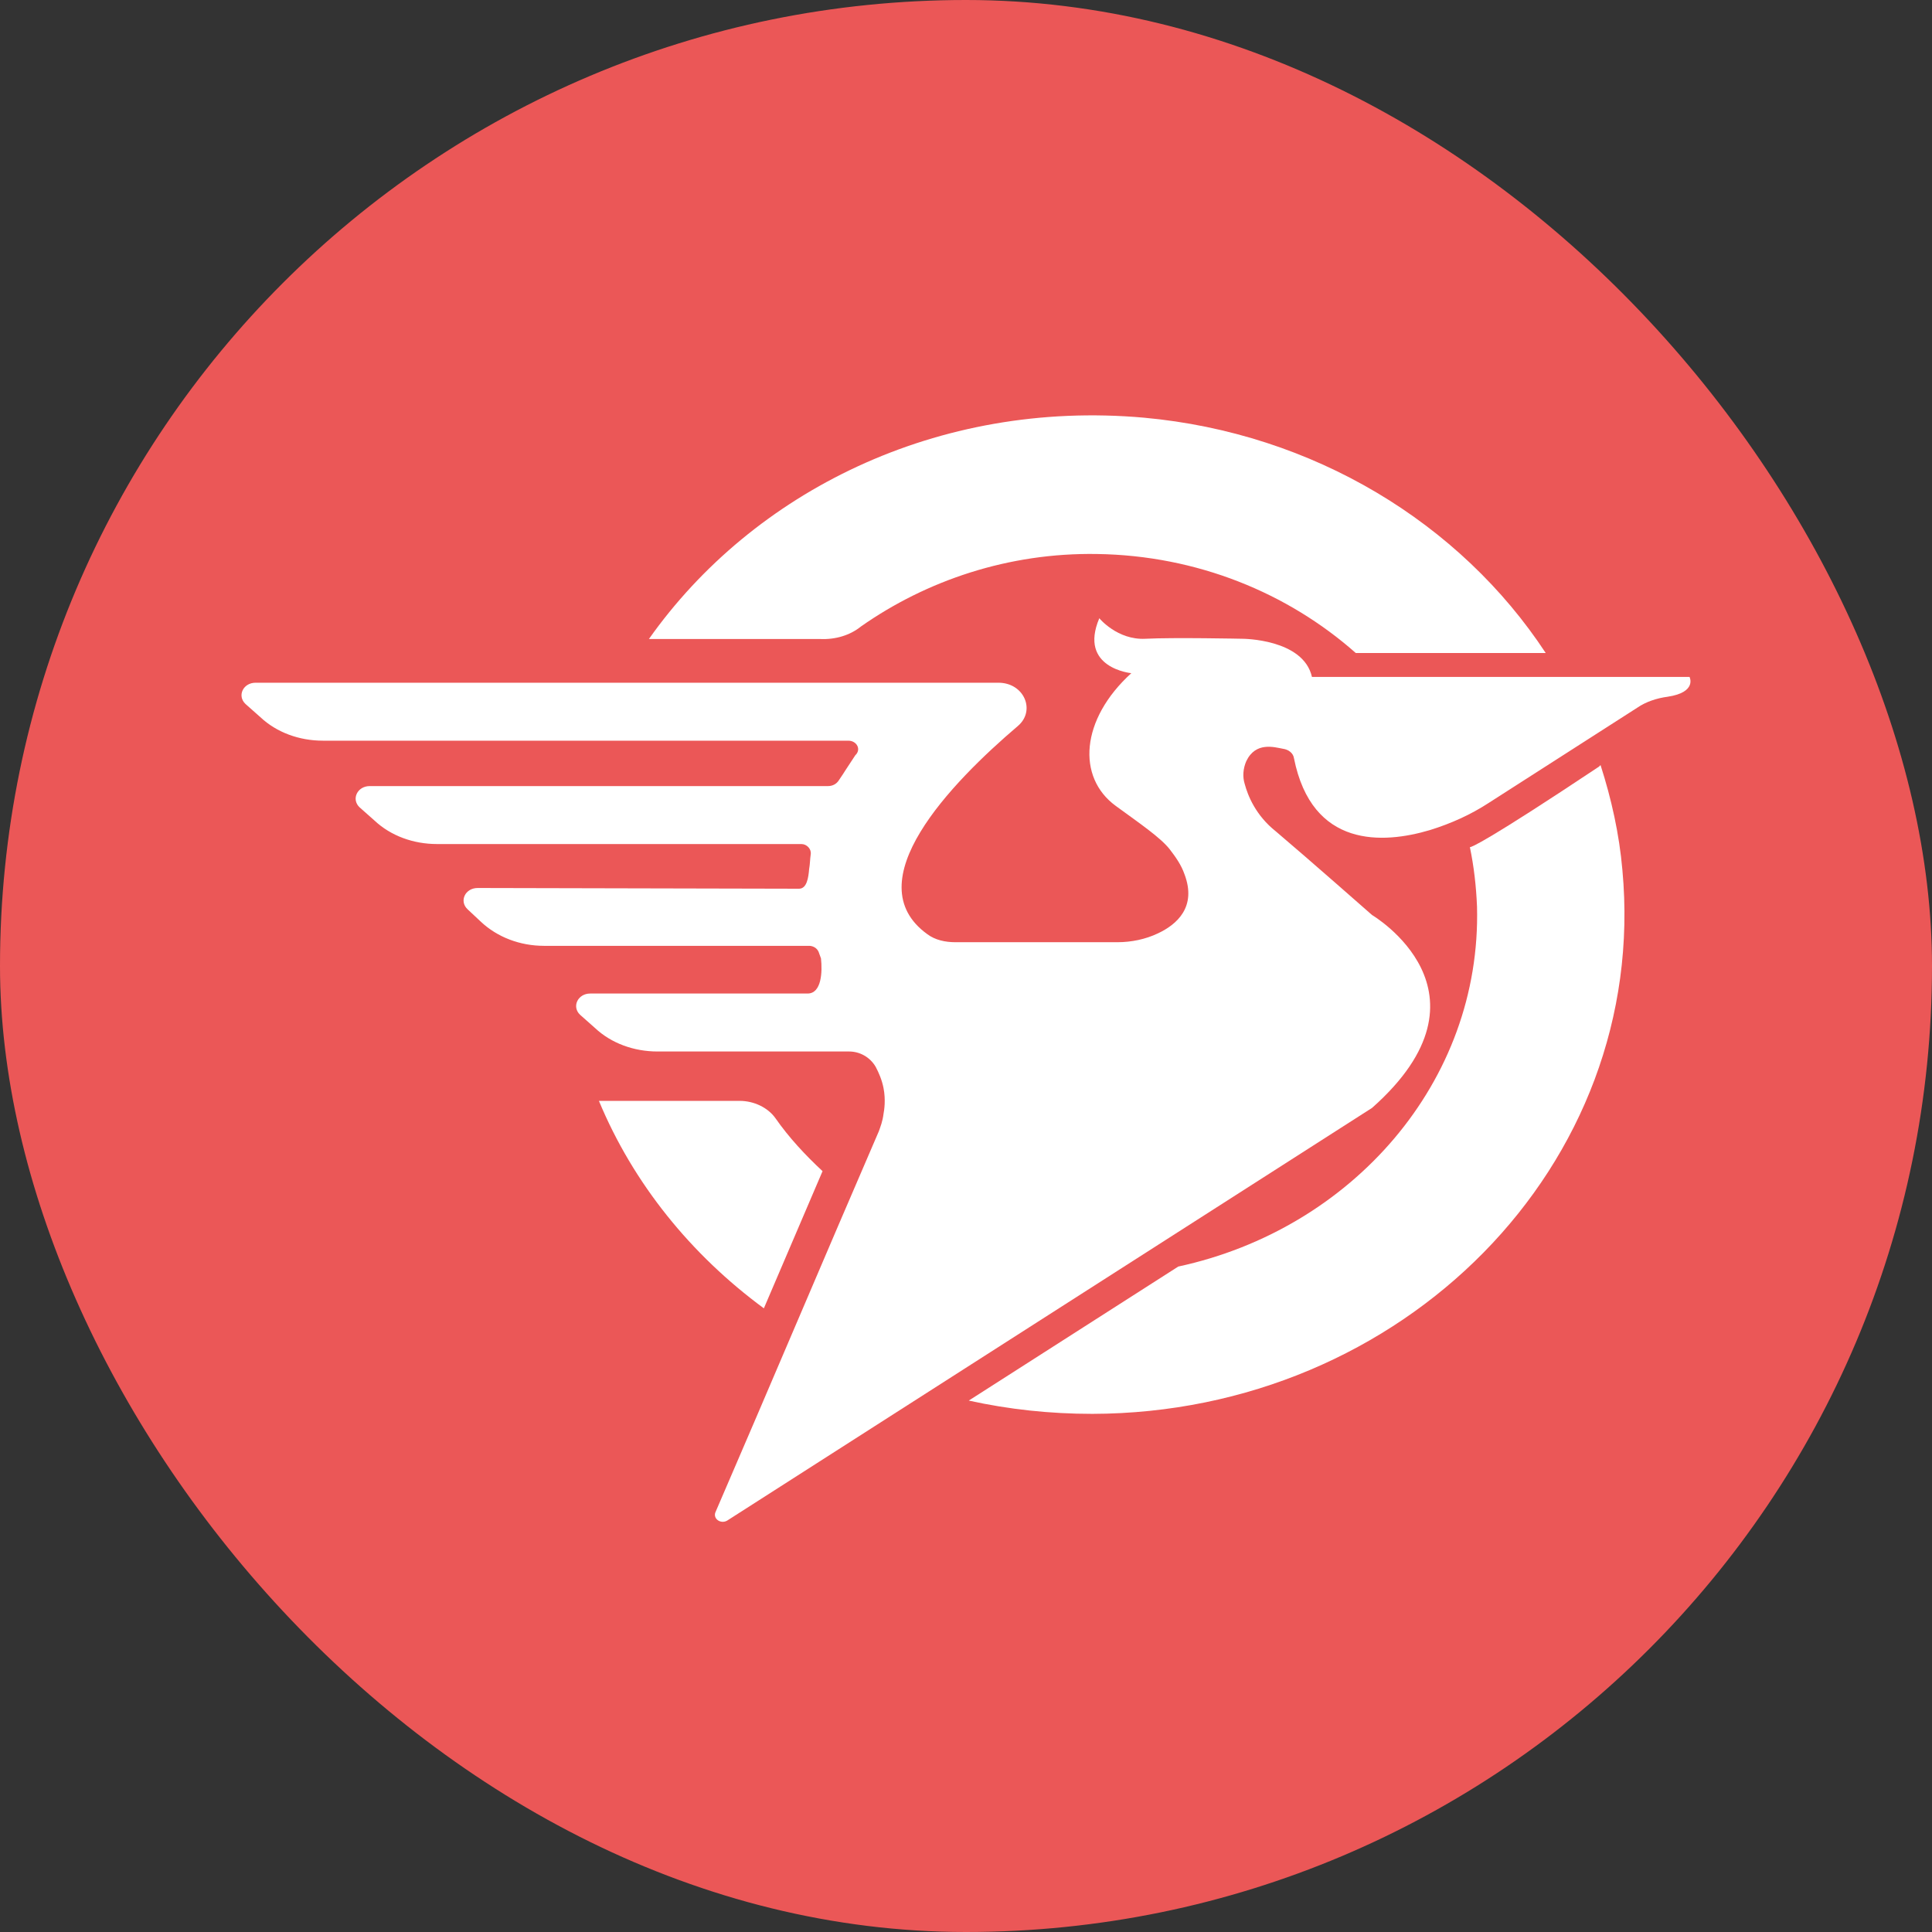 <svg width="16" height="16" viewBox="0 0 16 16" fill="none" xmlns="http://www.w3.org/2000/svg">
    <rect x="0" y="0" width="16" height="16" fill="#333333" stroke="none"/>
    <rect width="16" height="16" rx="8" fill="#EB5757" />
    <path
        d="M4.96 9.117C5.245 9.803 5.724 10.392 6.326 10.835L6.812 9.699C6.669 9.566 6.533 9.42 6.423 9.262C6.359 9.171 6.242 9.117 6.126 9.117H4.96V9.117Z"
        fill="white" />
    <path
        d="M7.129 5.189C7.673 4.807 8.353 4.576 9.085 4.588C9.913 4.6 10.665 4.91 11.228 5.408H12.788C12.788 5.408 12.795 5.408 12.801 5.408C12.095 4.333 10.878 3.587 9.473 3.459C7.764 3.307 6.236 4.072 5.374 5.292H6.792C6.916 5.298 7.039 5.262 7.129 5.189Z"
        fill="white" />
    <path
        d="M13.436 7.205C13.41 6.907 13.345 6.616 13.255 6.336C13.248 6.343 13.248 6.343 13.242 6.349C12.303 6.974 12.186 7.016 12.173 7.016C12.206 7.174 12.225 7.338 12.232 7.508C12.27 8.959 11.195 10.179 9.758 10.489L8.023 11.599C8.353 11.672 8.696 11.709 9.046 11.709C11.61 11.703 13.662 9.651 13.436 7.205Z"
        fill="white" />
    <path
        d="M7.252 8.835C7.206 8.756 7.122 8.708 7.032 8.708H5.445C5.251 8.708 5.063 8.641 4.927 8.513L4.804 8.404C4.733 8.337 4.785 8.228 4.888 8.228H6.688C6.805 8.228 6.811 8.046 6.799 7.937L6.779 7.882C6.766 7.852 6.734 7.833 6.701 7.833H4.506C4.306 7.833 4.118 7.761 3.982 7.633L3.872 7.53C3.801 7.463 3.852 7.354 3.956 7.354L6.617 7.36C6.682 7.36 6.695 7.269 6.701 7.196C6.708 7.16 6.708 7.117 6.714 7.075C6.721 7.032 6.682 6.99 6.637 6.99H3.619C3.425 6.99 3.237 6.923 3.101 6.795L2.978 6.686C2.907 6.619 2.959 6.51 3.062 6.51H6.857C6.896 6.51 6.928 6.492 6.947 6.462C6.973 6.425 6.999 6.383 6.999 6.383L7.083 6.255C7.135 6.207 7.096 6.134 7.025 6.134H2.674C2.48 6.134 2.292 6.067 2.156 5.939L2.033 5.83C1.962 5.763 2.013 5.654 2.117 5.654H8.268C8.482 5.654 8.579 5.885 8.43 6.012C7.873 6.486 7.083 7.305 7.679 7.736C7.744 7.785 7.828 7.803 7.912 7.803C8.204 7.803 8.974 7.803 9.253 7.803C9.369 7.803 9.486 7.779 9.589 7.73C9.745 7.657 9.913 7.512 9.809 7.239C9.784 7.166 9.738 7.099 9.686 7.032C9.609 6.935 9.44 6.82 9.24 6.674C8.916 6.437 8.948 5.958 9.369 5.575C9.369 5.575 8.929 5.533 9.104 5.12C9.104 5.12 9.253 5.302 9.486 5.29C9.719 5.278 10.289 5.29 10.289 5.29C10.289 5.29 10.794 5.29 10.865 5.606H13.992C13.992 5.606 14.057 5.733 13.811 5.77C13.72 5.782 13.63 5.812 13.559 5.861L12.328 6.65C12.179 6.747 12.017 6.82 11.843 6.874C11.454 6.99 10.865 7.026 10.716 6.279C10.71 6.237 10.671 6.207 10.625 6.201C10.554 6.188 10.399 6.14 10.321 6.304C10.295 6.364 10.289 6.431 10.308 6.492C10.334 6.589 10.399 6.753 10.567 6.886C10.826 7.105 11.363 7.578 11.363 7.578C11.363 7.578 12.445 8.216 11.363 9.175L6.022 12.593C5.97 12.623 5.905 12.58 5.924 12.526C6.378 11.476 6.824 10.419 7.278 9.369C7.291 9.333 7.31 9.284 7.317 9.224C7.323 9.193 7.336 9.108 7.317 9.011C7.304 8.944 7.278 8.884 7.252 8.835Z"
        fill="white" />
</svg>